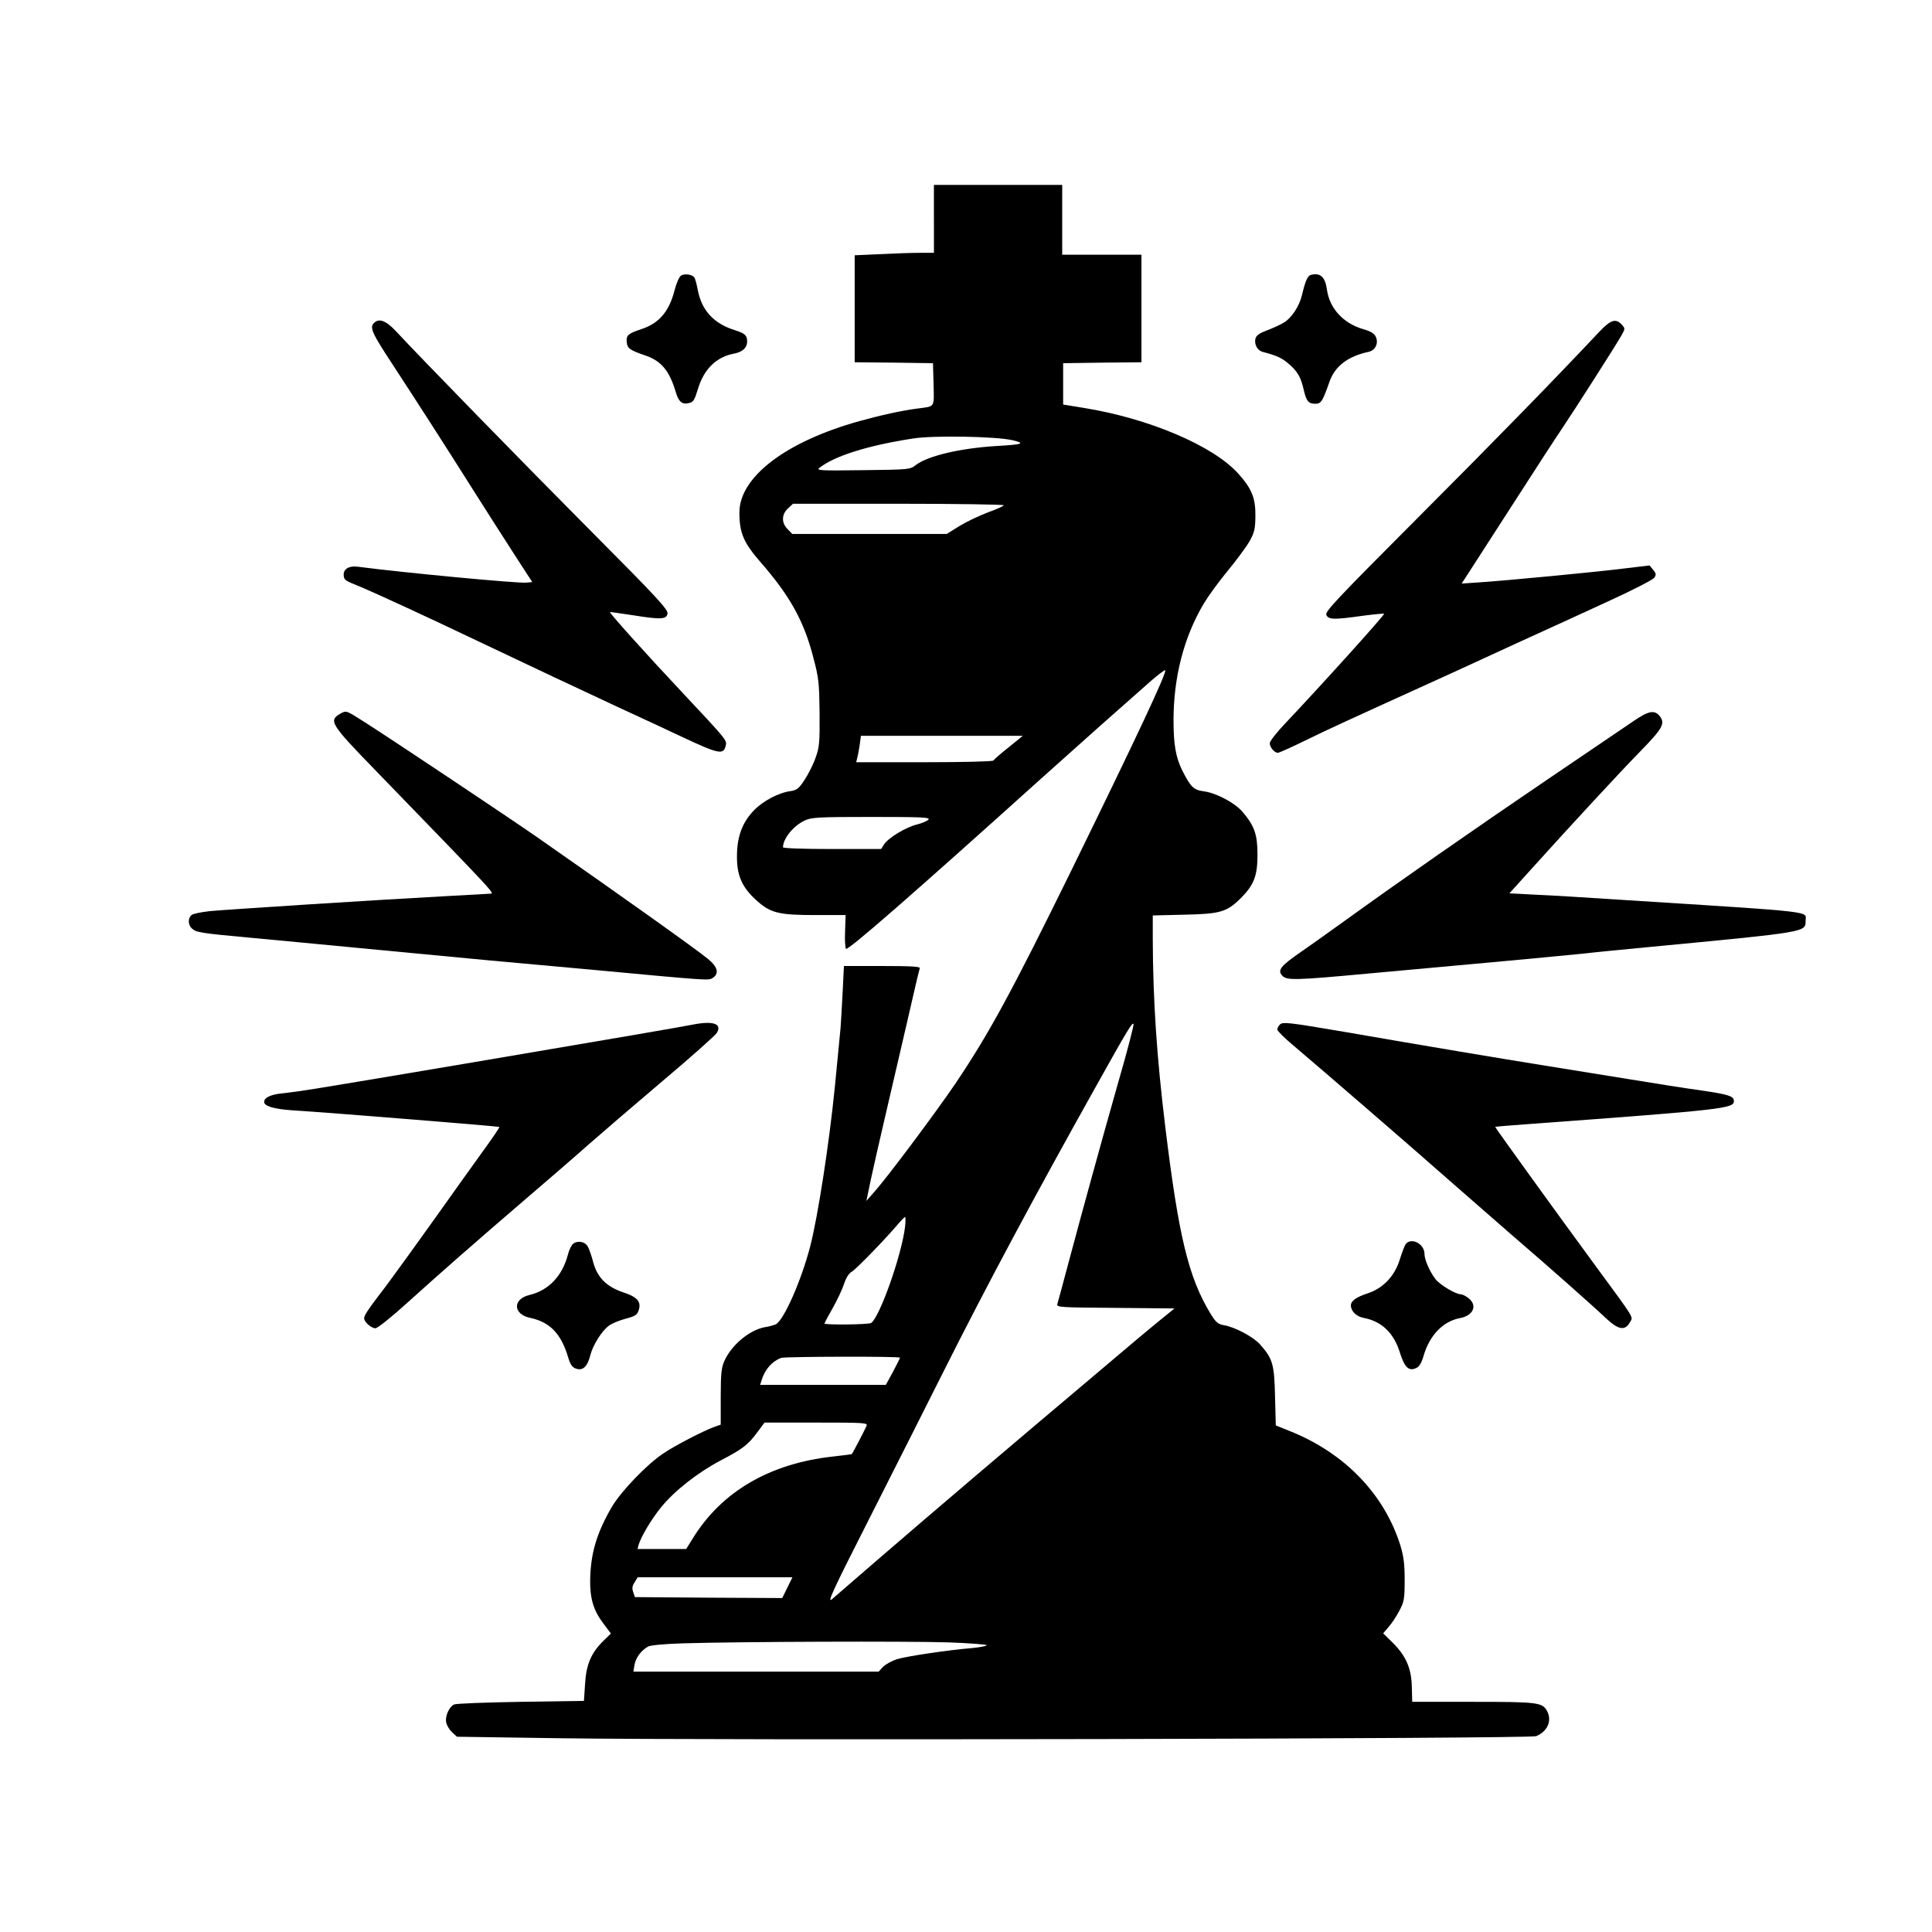 <?xml version="1.0" standalone="no"?>
<!DOCTYPE svg PUBLIC "-//W3C//DTD SVG 20010904//EN"
 "http://www.w3.org/TR/2001/REC-SVG-20010904/DTD/svg10.dtd">
<svg version="1.0" xmlns="http://www.w3.org/2000/svg"
 width="1024pt" height="1024pt" viewBox="0 0 1024 1024"
 preserveAspectRatio="xMidYMid meet">
<g transform="translate(0,1024) scale(0.1,-0.1)"
fill="#000000" stroke="none">
<path d="M4950 9080 l0 -180 -73 0 c-41 0 -135 -3 -210 -7 l-137 -6 0 -283 0
-284 208 -2 207 -3 3 -112 c3 -125 9 -116 -83 -128 -85 -11 -195 -35 -310 -67
-389 -108 -636 -296 -636 -484 0 -109 22 -161 115 -267 154 -177 228 -311 277
-503 29 -109 31 -134 33 -294 1 -159 -1 -181 -22 -238 -12 -35 -39 -87 -58
-116 -30 -46 -41 -54 -74 -59 -62 -8 -146 -52 -194 -102 -61 -63 -89 -137 -90
-240 -1 -105 26 -166 101 -235 76 -69 118 -80 316 -80 l159 0 -3 -87 c-2 -49
1 -90 5 -92 15 -6 350 286 1036 904 232 208 414 370 578 514 40 35 75 61 78
59 10 -11 -156 -364 -496 -1058 -320 -652 -439 -870 -616 -1133 -106 -156
-358 -493 -428 -572 l-44 -50 24 115 c14 63 47 212 75 330 27 118 79 341 115
495 35 154 66 286 69 293 3 9 -41 12 -199 12 l-203 0 -7 -142 c-4 -79 -9 -163
-11 -188 -4 -41 -19 -199 -30 -310 -30 -300 -90 -689 -131 -847 -47 -180 -139
-390 -182 -412 -9 -4 -35 -12 -57 -15 -82 -15 -177 -93 -216 -180 -15 -34 -19
-66 -19 -189 l0 -148 -32 -11 c-56 -20 -210 -99 -273 -142 -86 -57 -223 -200
-271 -281 -82 -140 -114 -250 -116 -391 -1 -98 18 -161 71 -230 l39 -52 -38
-37 c-66 -64 -93 -126 -99 -230 l-6 -90 -335 -5 c-184 -3 -343 -9 -353 -14
-27 -13 -49 -63 -42 -95 3 -16 17 -39 31 -52 l26 -24 546 -8 c819 -12 5140 -3
5174 11 60 25 85 81 58 133 -25 46 -49 49 -392 49 l-323 0 -2 79 c-2 98 -31
165 -102 235 l-50 49 29 34 c17 19 42 57 57 86 25 47 28 62 28 162 0 87 -5
125 -23 185 -85 270 -293 486 -578 602 l-82 33 -4 155 c-4 170 -12 198 -79
274 -35 40 -135 93 -191 102 -33 6 -43 14 -73 63 -116 192 -168 408 -239 991
-45 368 -65 671 -66 991 l0 127 168 4 c191 4 225 14 301 90 68 69 86 117 86
228 0 107 -16 153 -80 228 -42 48 -138 99 -205 108 -53 7 -69 22 -113 109 -35
70 -47 139 -47 266 0 231 55 443 161 621 22 37 78 114 124 170 47 57 100 128
117 158 27 48 31 65 32 135 1 95 -19 145 -91 225 -132 147 -472 292 -818 348
l-110 18 0 109 0 110 208 3 207 2 0 285 0 285 -210 0 -210 0 0 185 0 185 -340
0 -340 0 0 -180z m415 -1173 c73 -17 57 -23 -85 -31 -192 -12 -361 -52 -425
-100 -32 -25 -35 -25 -282 -28 -231 -3 -248 -2 -229 13 81 63 256 118 496 155
108 17 439 11 525 -9z m-45 -345 c0 -4 -37 -21 -82 -37 -45 -17 -113 -49 -151
-72 l-69 -43 -409 0 -410 0 -24 25 c-34 33 -33 78 1 110 l27 25 558 0 c308 0
559 -4 559 -8z m26 -1283 c-42 -33 -78 -65 -81 -70 -4 -5 -154 -9 -367 -9
l-360 0 6 25 c4 14 9 45 13 70 l6 45 429 0 429 0 -75 -61z m-425 -383 c-7 -8
-34 -19 -61 -26 -58 -14 -151 -70 -174 -105 l-16 -25 -260 0 c-155 0 -260 4
-260 9 0 46 55 114 115 142 36 17 70 19 354 19 269 0 312 -2 302 -14z m1010
-1378 c-98 -345 -194 -695 -267 -968 -30 -113 -57 -213 -60 -222 -5 -17 16
-18 308 -20 l313 -3 -80 -65 c-44 -36 -143 -118 -220 -184 -77 -65 -268 -227
-425 -359 -483 -409 -764 -650 -1089 -932 -30 -26 -2 35 201 435 130 256 303
600 386 765 231 460 483 931 807 1510 172 308 198 351 203 337 2 -6 -32 -139
-77 -294z m-1134 -780 c-18 -151 -135 -481 -180 -510 -14 -9 -247 -11 -247 -3
0 3 20 41 44 83 24 42 51 100 60 128 11 33 25 55 41 64 22 12 180 175 250 258
15 17 29 32 32 32 3 0 3 -24 0 -52z m-27 -694 c0 -3 -17 -37 -37 -75 l-38 -69
-333 0 -333 0 7 23 c18 59 55 101 104 120 20 7 630 9 630 1z m-177 -361 c-5
-13 -65 -129 -78 -150 -1 -1 -46 -7 -101 -13 -334 -37 -588 -185 -741 -432
l-36 -58 -129 0 -129 0 6 23 c14 45 67 134 118 197 71 88 195 185 316 249 117
61 146 83 196 151 l37 50 274 0 c256 0 273 -1 267 -17z m-420 -858 l-27 -55
-390 2 -391 3 -9 27 c-7 20 -5 33 8 52 l16 26 410 0 410 0 -27 -55z m855 -290
c111 -4 202 -11 202 -15 0 -4 -35 -11 -77 -15 -132 -11 -345 -43 -399 -59 -27
-9 -61 -27 -74 -41 l-23 -25 -650 0 -650 0 6 36 c6 37 35 76 72 97 12 7 87 14
185 17 290 9 1198 12 1408 5z"/>
<path d="M3608 8778 c-9 -7 -24 -42 -33 -78 -29 -112 -82 -174 -177 -205 -69
-23 -80 -32 -76 -69 3 -33 16 -42 101 -71 83 -29 126 -82 159 -194 15 -51 34
-67 71 -57 22 5 29 17 46 74 32 106 98 171 193 188 44 9 68 31 68 64 0 33 -12
43 -65 60 -110 34 -175 103 -196 210 -6 32 -14 62 -18 68 -11 18 -55 24 -73
10z"/>
<path d="M6948 8783 c-17 -4 -29 -30 -47 -106 -14 -59 -54 -121 -95 -146 -17
-11 -57 -29 -88 -41 -43 -16 -59 -27 -64 -45 -7 -30 10 -62 38 -70 76 -20 102
-32 138 -63 47 -40 65 -71 80 -138 14 -60 25 -74 61 -74 31 0 38 10 75 115 29
84 97 136 207 160 36 7 55 45 39 80 -8 17 -26 29 -66 40 -106 31 -179 110
-193 210 -9 67 -35 91 -85 78z"/>
<path d="M1982 8528 c-24 -24 -10 -54 97 -217 132 -202 275 -424 434 -676 66
-104 162 -255 214 -335 l94 -145 -30 -3 c-43 -5 -656 53 -892 84 -51 7 -82
-13 -77 -49 3 -22 8 -25 88 -57 63 -26 370 -167 570 -263 260 -124 666 -315
800 -377 74 -34 221 -102 327 -152 202 -95 227 -100 239 -52 8 30 10 28 -232
286 -185 197 -386 420 -381 424 1 1 56 -7 122 -17 150 -24 179 -22 183 10 3
20 -62 91 -390 420 -366 368 -924 940 -1048 1074 -54 58 -91 72 -118 45z"/>
<path d="M8478 8483 c-237 -252 -528 -551 -957 -981 -446 -447 -500 -505 -491
-522 13 -25 41 -25 191 -4 61 8 113 13 115 11 5 -5 -339 -386 -523 -580 -46
-48 -83 -96 -83 -106 0 -22 25 -51 43 -51 7 0 73 30 147 66 118 58 223 106
670 309 52 24 124 57 160 73 36 17 171 78 300 138 129 59 341 155 470 215 129
59 241 116 248 127 11 16 10 23 -6 42 l-19 23 -134 -16 c-141 -18 -621 -64
-773 -74 l-89 -6 35 54 c20 30 126 196 238 369 111 173 228 353 260 400 68
101 284 439 314 492 20 36 20 37 2 57 -32 35 -59 26 -118 -36z"/>
<path d="M1805 6458 c-65 -37 -55 -54 188 -304 666 -688 631 -649 600 -651
-15 -1 -120 -7 -233 -13 -357 -19 -1162 -71 -1247 -79 -46 -5 -90 -14 -98 -21
-20 -17 -19 -53 3 -72 22 -20 46 -24 307 -48 121 -11 382 -36 580 -55 198 -19
506 -48 685 -65 179 -16 426 -39 550 -50 610 -57 614 -57 635 -45 38 23 31 58
-22 102 -60 50 -465 338 -908 647 -138 96 -762 513 -921 614 -88 56 -89 57
-119 40z"/>
<path d="M8655 6416 c-44 -30 -251 -170 -460 -312 -376 -255 -789 -543 -1060
-739 -77 -55 -184 -132 -238 -169 -111 -77 -127 -98 -101 -127 23 -26 68 -25
456 11 178 16 474 43 658 60 184 17 398 37 475 45 77 9 235 24 350 35 849 81
835 79 835 140 0 52 75 44 -965 110 -181 12 -392 25 -468 28 l-137 7 122 135
c212 235 458 501 575 621 116 119 129 144 101 182 -28 36 -59 31 -143 -27z"/>
<path d="M3670 4809 c-49 -10 -426 -75 -1165 -200 -878 -148 -896 -151 -1018
-165 -54 -6 -87 -23 -87 -44 0 -23 51 -38 150 -45 200 -12 1093 -85 1097 -88
1 -2 -29 -48 -69 -103 -39 -54 -98 -137 -132 -184 -181 -255 -388 -543 -432
-598 -62 -81 -84 -114 -84 -129 0 -20 38 -53 60 -53 11 0 84 58 172 138 181
163 340 303 623 546 116 99 264 227 329 285 66 58 244 211 395 339 152 128
282 244 290 257 30 49 -19 66 -129 44z"/>
<path d="M6783 4809 c-7 -7 -13 -19 -13 -26 0 -7 41 -48 92 -90 158 -134 604
-519 818 -708 113 -99 266 -232 340 -297 175 -150 419 -366 492 -435 66 -62
101 -68 127 -21 17 30 32 7 -179 294 -213 290 -537 739 -535 741 1 2 91 9 201
17 1007 74 1064 81 1064 120 0 26 -27 35 -170 56 -80 11 -253 38 -385 60 -132
21 -341 55 -465 75 -223 36 -584 96 -1045 176 -301 51 -327 54 -342 38z"/>
<path d="M3038 3648 c-9 -7 -22 -33 -28 -58 -30 -114 -103 -190 -205 -214 -89
-22 -86 -102 5 -121 104 -22 163 -83 200 -205 13 -43 22 -57 43 -64 36 -13 61
11 76 72 14 53 60 128 99 156 14 11 53 27 86 36 50 13 62 20 70 42 17 47 -4
73 -80 98 -89 30 -137 78 -159 157 -8 32 -21 69 -28 83 -14 29 -53 37 -79 18z"/>
<path d="M7451 3647 c-6 -8 -20 -45 -32 -83 -27 -88 -88 -152 -170 -179 -61
-20 -89 -40 -89 -64 0 -30 29 -59 67 -66 97 -18 162 -81 194 -188 24 -75 46
-96 85 -78 16 7 28 26 39 64 32 110 103 184 194 201 70 13 93 67 45 105 -15
12 -33 21 -41 21 -28 0 -113 51 -136 82 -30 40 -57 102 -57 132 0 53 -68 89
-99 53z"/>
</g>
</svg>
